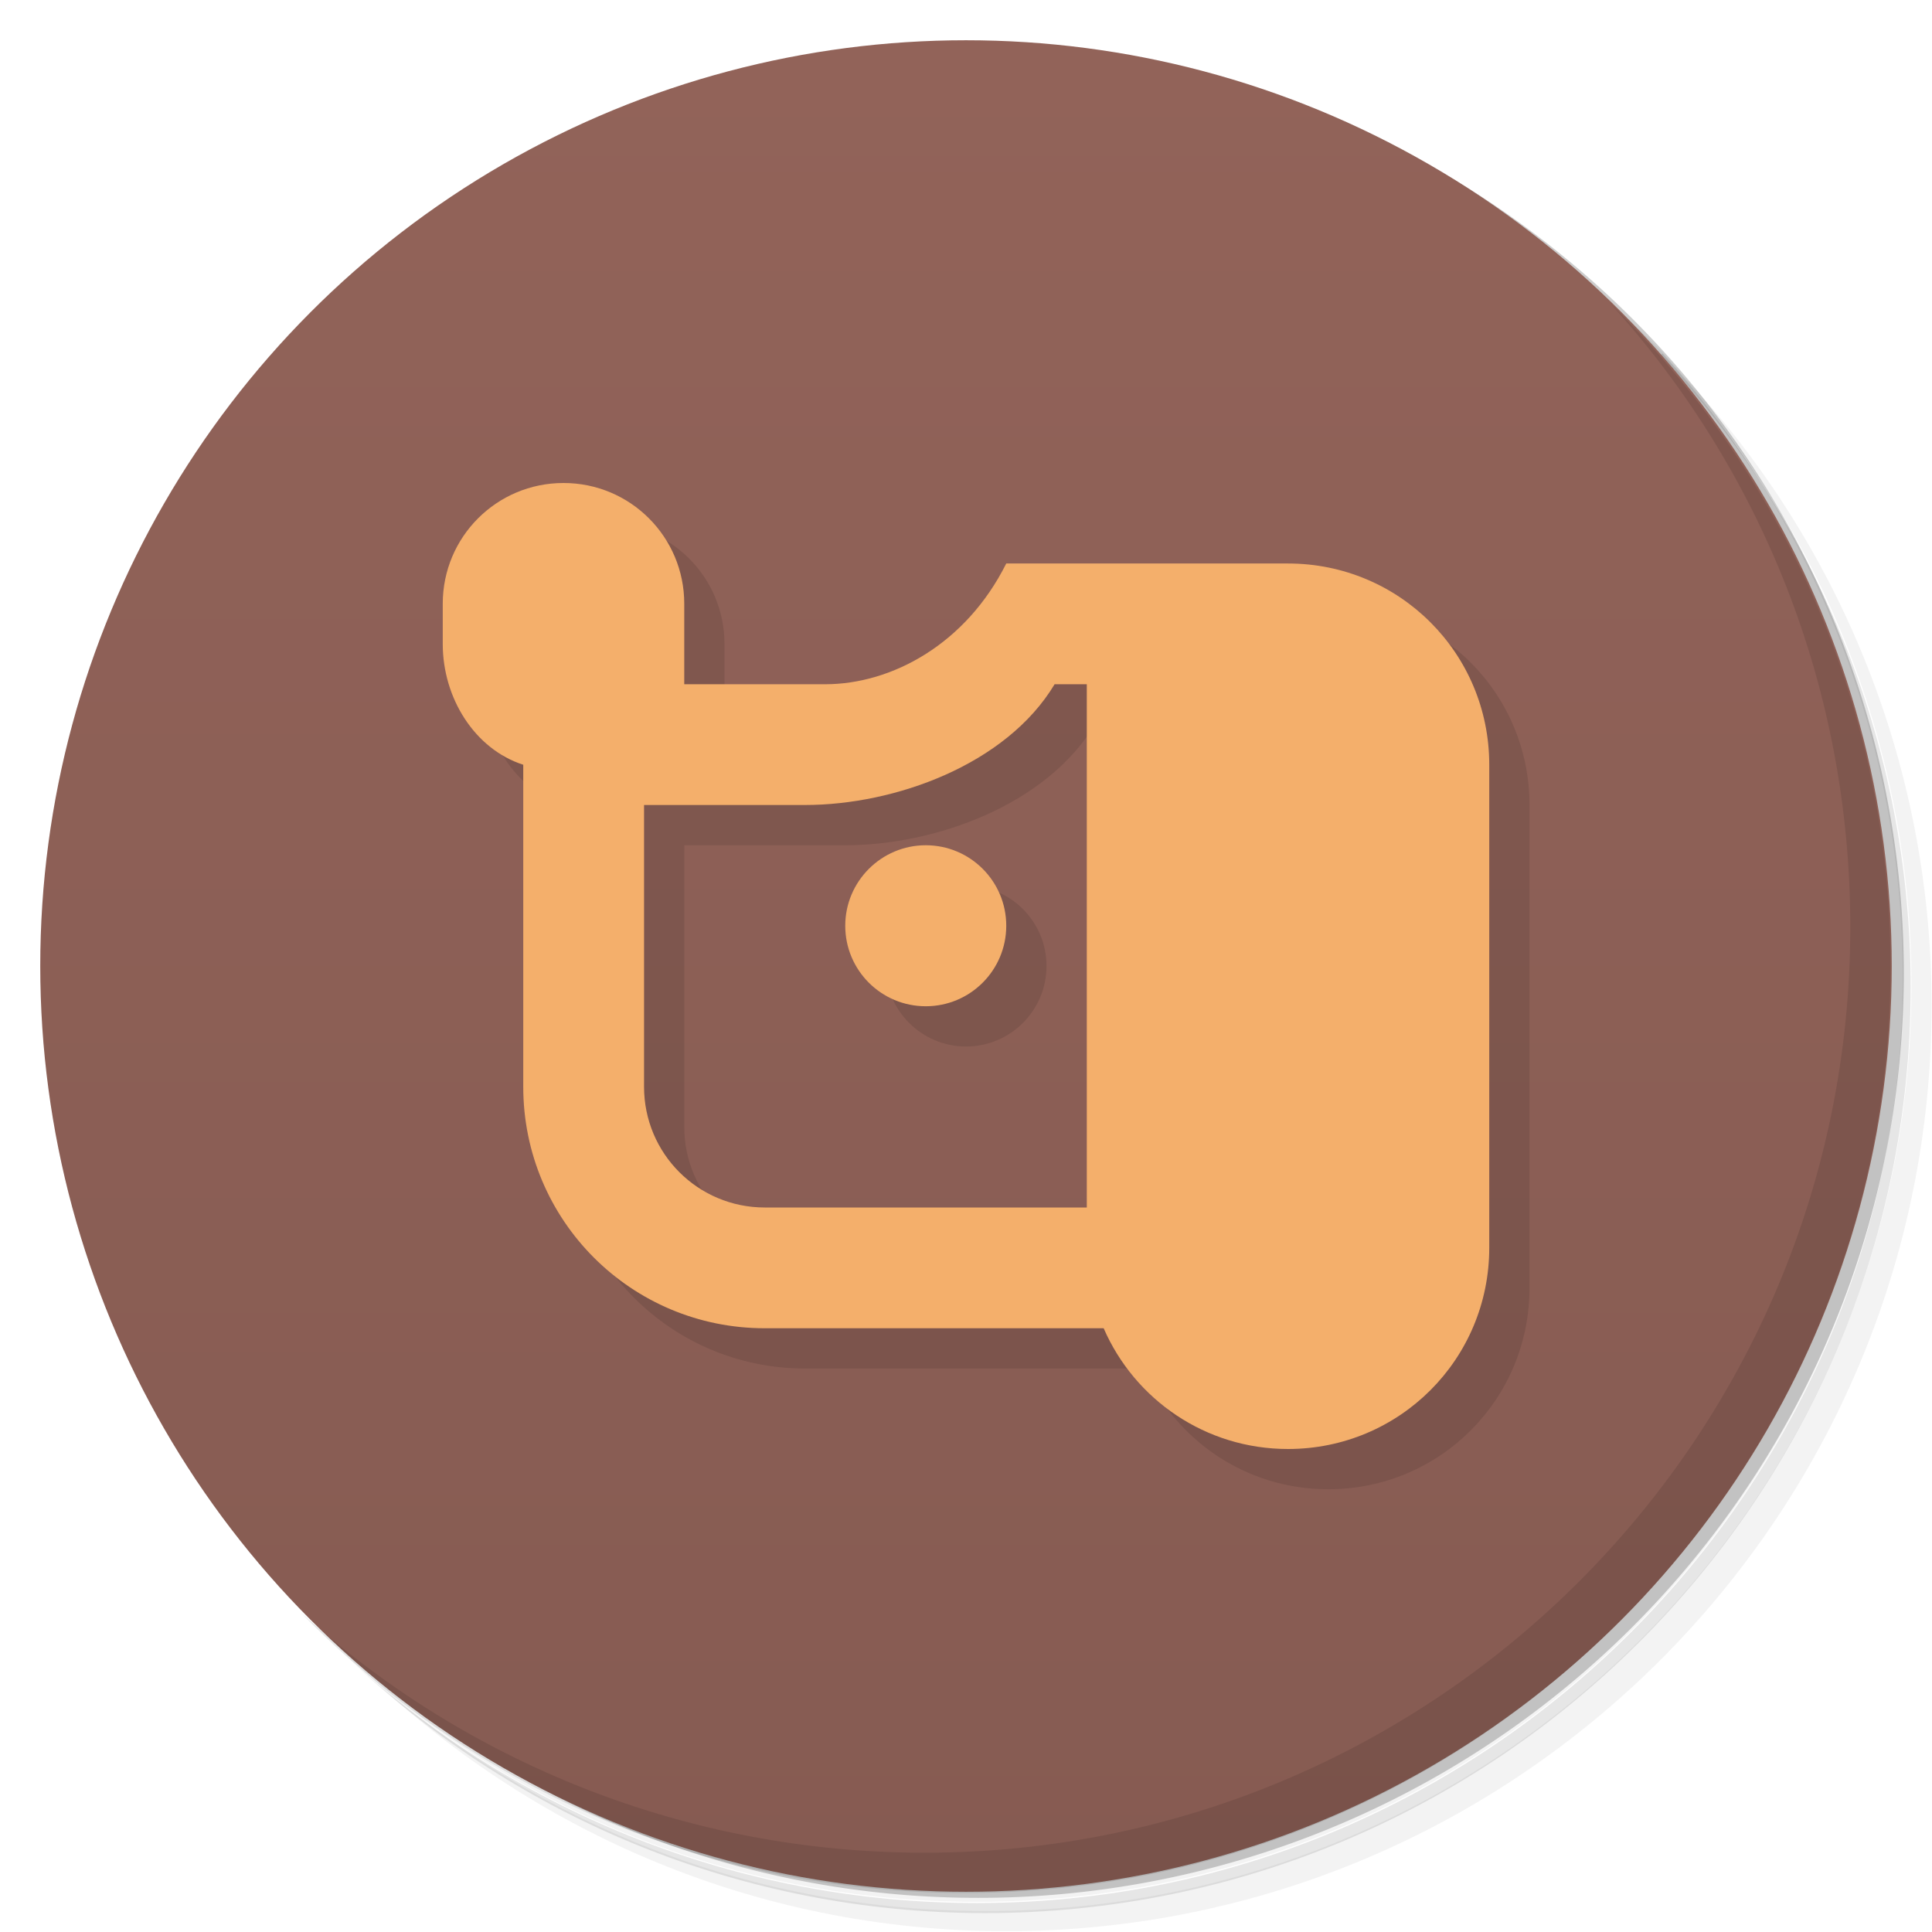 <?xml version="1.0" encoding="UTF-8"?>
<svg version="1.1" viewBox="0 0 48 48" xmlns="http://www.w3.org/2000/svg">
 <defs>
  <linearGradient id="bg" x2="0" y1="1" y2="47" gradientUnits="userSpaceOnUse">
   <stop style="stop-color:#926359" offset="0"/>
   <stop style="stop-color:#865b52" offset="1"/>
  </linearGradient>
 </defs>
 <path d="m36.3 5c5.86 4.06 9.69 10.8 9.69 18.5 0 12.4-10.1 22.5-22.5 22.5-7.67 0-14.4-3.83-18.5-9.69 1.04 1.82 2.31 3.5 3.78 4.97 4.08 3.71 9.51 5.97 15.5 5.97 12.7 0 23-10.3 23-23 0-5.95-2.26-11.4-5.97-15.5-1.47-1.48-3.15-2.74-4.97-3.78zm4.97 3.78c3.85 4.11 6.22 9.64 6.22 15.7 0 12.7-10.3 23-23 23-6.08 0-11.6-2.36-15.7-6.22 4.16 4.14 9.88 6.72 16.2 6.72 12.7 0 23-10.3 23-23 0-6.34-2.58-12.1-6.72-16.2z" style="opacity:.05"/>
 <path d="m41.3 8.78c3.71 4.08 5.97 9.51 5.97 15.5 0 12.7-10.3 23-23 23-5.95 0-11.4-2.26-15.5-5.97 4.11 3.85 9.64 6.22 15.7 6.22 12.7 0 23-10.3 23-23 0-6.08-2.36-11.6-6.22-15.7z" style="opacity:.1"/>
 <path d="m31.2 2.38c8.62 3.15 14.8 11.4 14.8 21.1 0 12.4-10.1 22.5-22.5 22.5-9.71 0-18-6.14-21.1-14.8a23 23 0 0 0 44.9-7 23 23 0 0 0-16-21.9z" style="opacity:.2"/>
 <circle cx="24" cy="24" r="23" style="fill:url(#bg)"/>
 <path d="m40 7.53c3.71 4.08 5.97 9.51 5.97 15.5 0 12.7-10.3 23-23 23-5.95 0-11.4-2.26-15.5-5.97 4.18 4.29 10 6.97 16.5 6.97 12.7 0 23-10.3 23-23 0-6.46-2.68-12.3-6.97-16.5z" style="opacity:.1"/>
 <path d="m15 13-3 4c0 1.34 0.79 2.61 2 3v8c0 3.32 2.68 6 6 6h8.42c0.769 1.77 2.53 3 4.58 3 2.77 0 5-2.23 5-5v-12c0-2.77-2.23-5-5-5l-15 3v-2c0-1.66-1.34-3-3-3zm12.2 5h0.801v13h-8c-1.66 0-3-1.34-3-3v-7h4c2.23 0 5-1 6.2-3zm-3.2 4-2 2c0 1.1 0.895 2 2 2s2-0.895 2-2-0.895-2-2-2z" style="opacity:.1"/>
 <path d="m14 12c-1.66 0-3 1.34-3 3v1c0 1.34 0.79 2.61 2 3v8c0 3.32 2.68 6 6 6h8.42c0.769 1.77 2.53 3 4.58 3 2.77 0 5-2.23 5-5v-12c0-2.77-2.23-5-5-5h-7c-1 2-2.84 3-4.5 3h-3.5v-2c0-1.66-1.34-3-3-3zm12.2 5h0.801v13h-8c-1.66 0-3-1.34-3-3v-7h4c2.23 0 5-1 6.2-3zm-3.2 4c-1.1 0-2 0.895-2 2s0.895 2 2 2 2-0.895 2-2-0.895-2-2-2z" style="fill:#f4af6b"/>
</svg>
